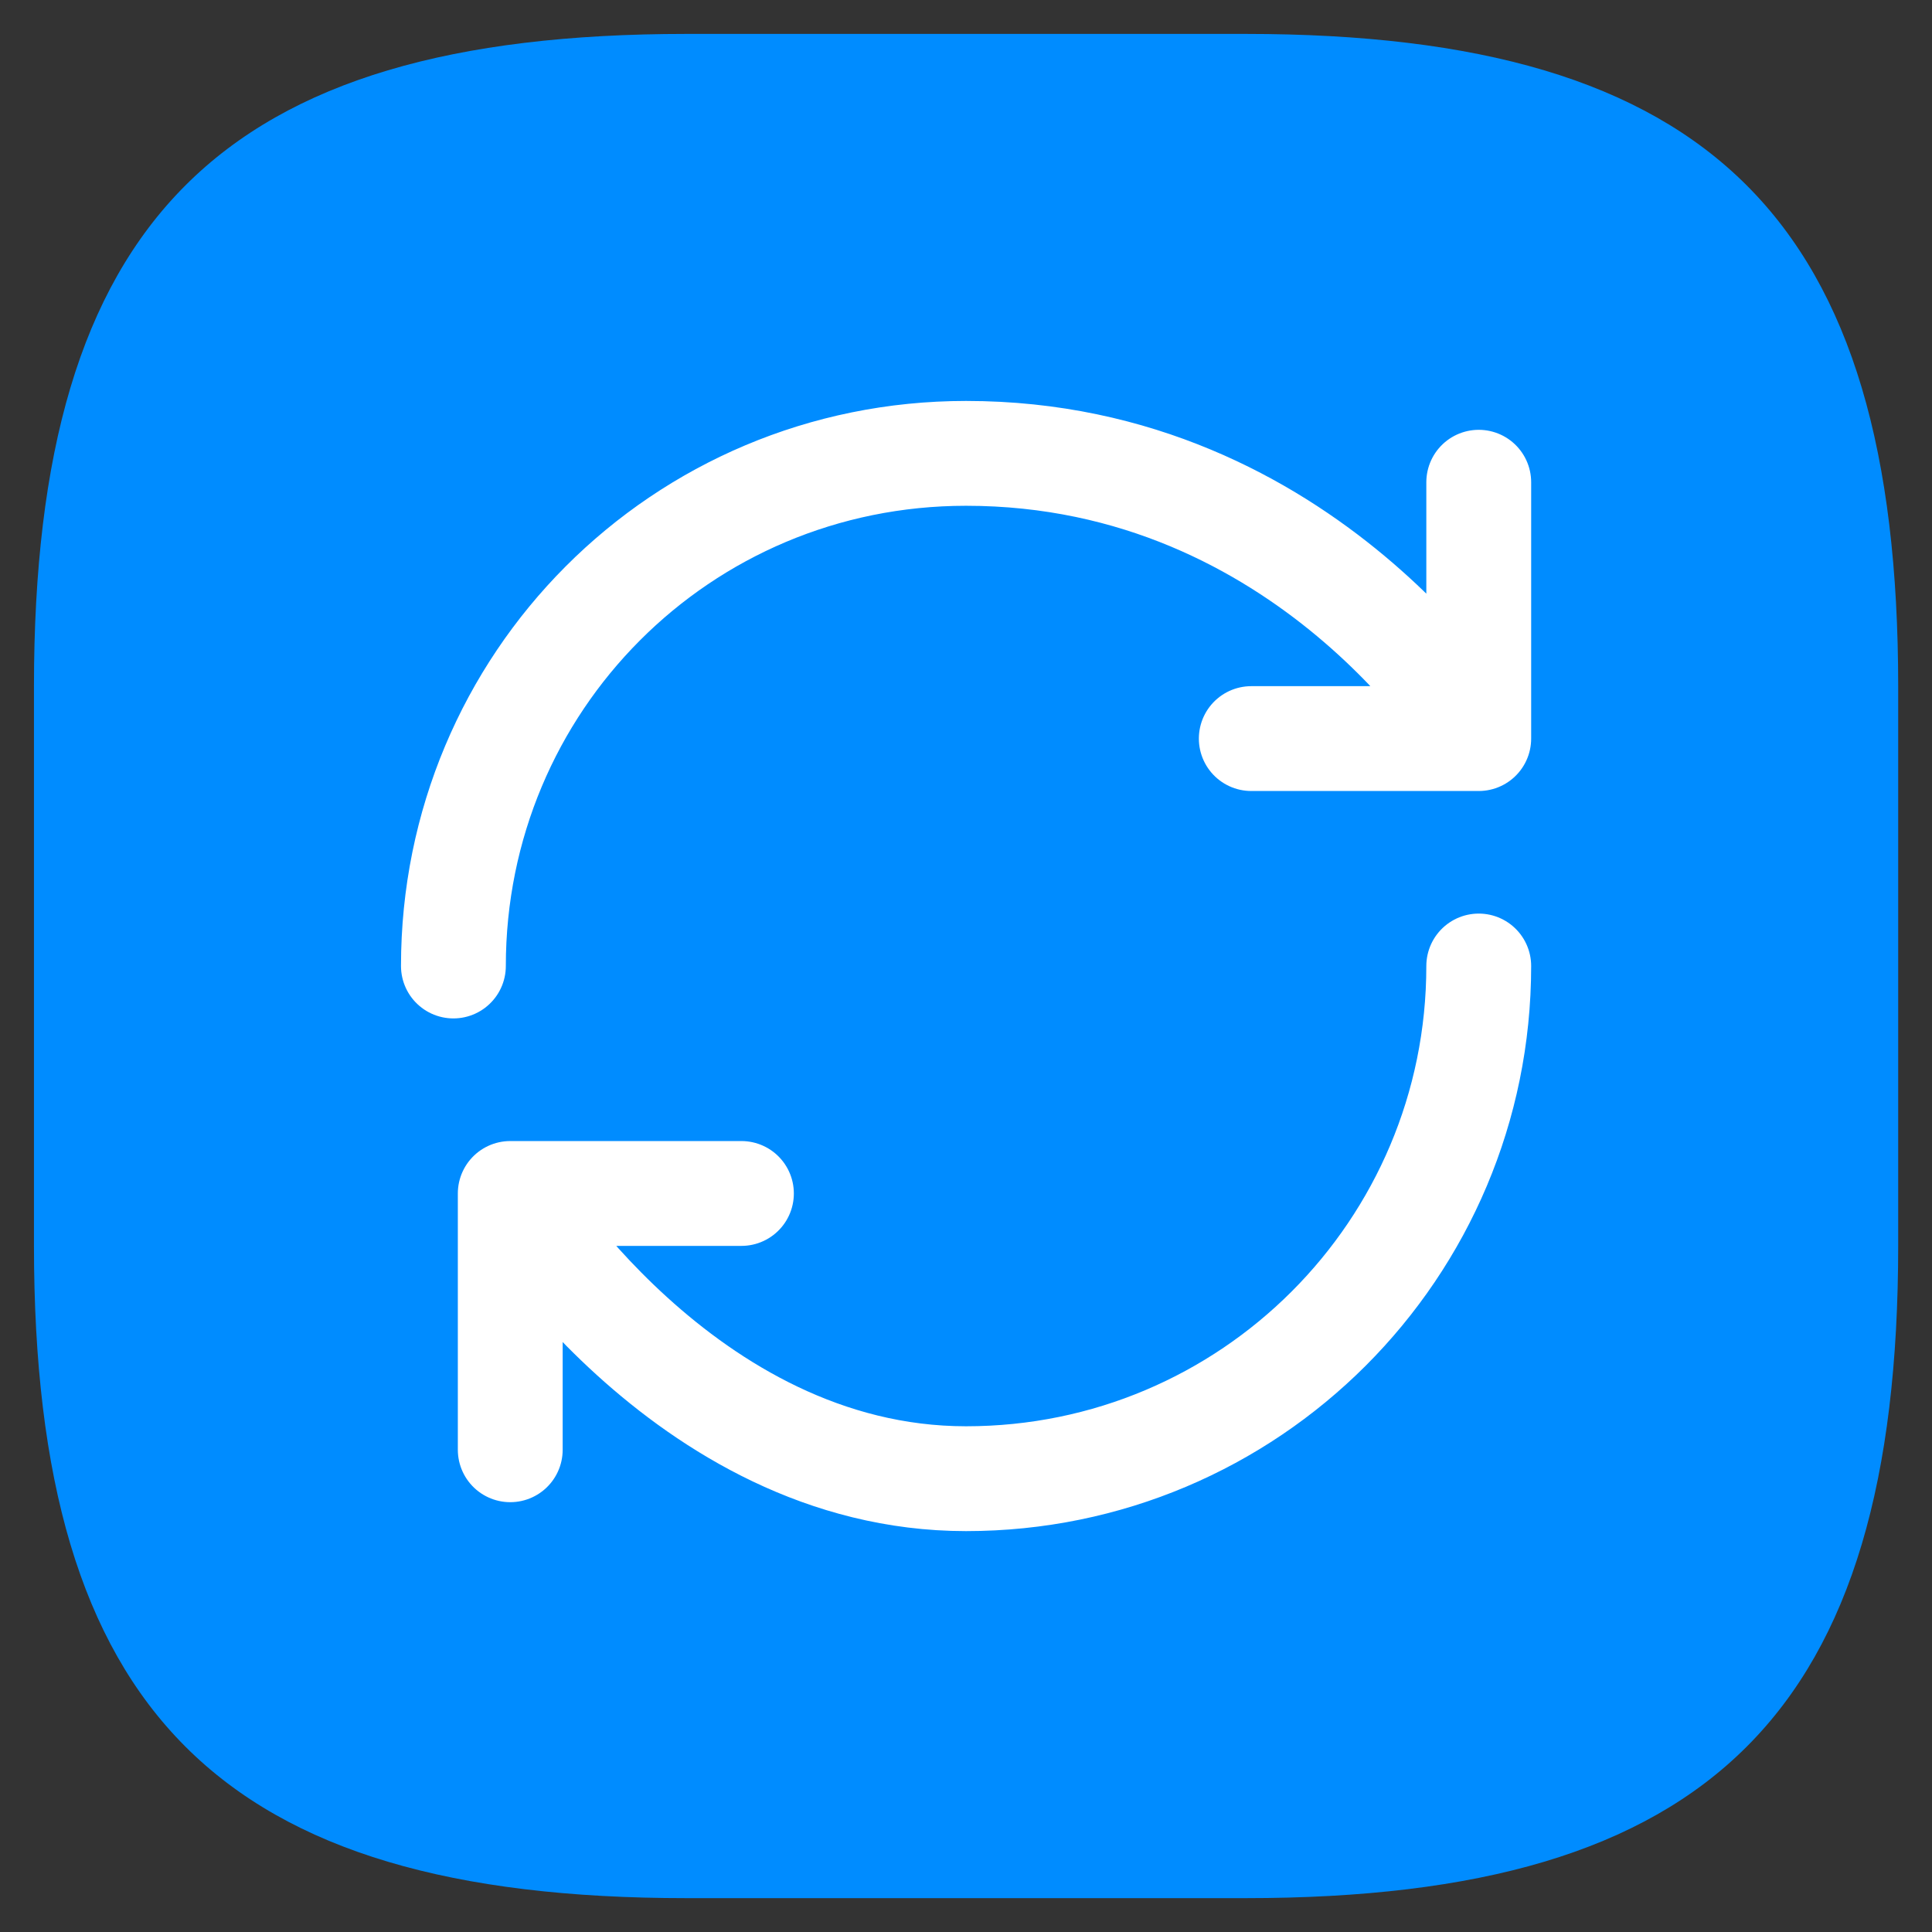 <svg width="38" height="38" viewBox="0 0 38 38" fill="none" xmlns="http://www.w3.org/2000/svg">
<rect x="0" y="0" width="38" height="38" fill="#333333" stroke="none"/>
<path d="M13.501 37.334H24.501C33.668 37.334 37.335 33.667 37.335 24.5V13.5C37.335 4.334 33.668 0.667 24.501 0.667H13.501C4.335 0.667 0.668 4.334 0.668 13.5V24.5C0.668 33.667 4.335 37.334 13.501 37.334Z" fill="#008CFF"/>
<path d="M29.085 19C29.085 24.574 24.575 29.084 19.001 29.084C13.428 29.084 10.036 23.474 10.036 23.474M10.036 23.474H14.583M10.036 23.474V28.515M8.918 19C8.918 13.427 13.391 8.917 19.001 8.917C25.73 8.917 29.085 14.527 29.085 14.527M29.085 14.527V9.485M29.085 14.527H24.611" stroke="white" stroke-width="2.062" stroke-linecap="round" stroke-linejoin="round"/>
</svg>
